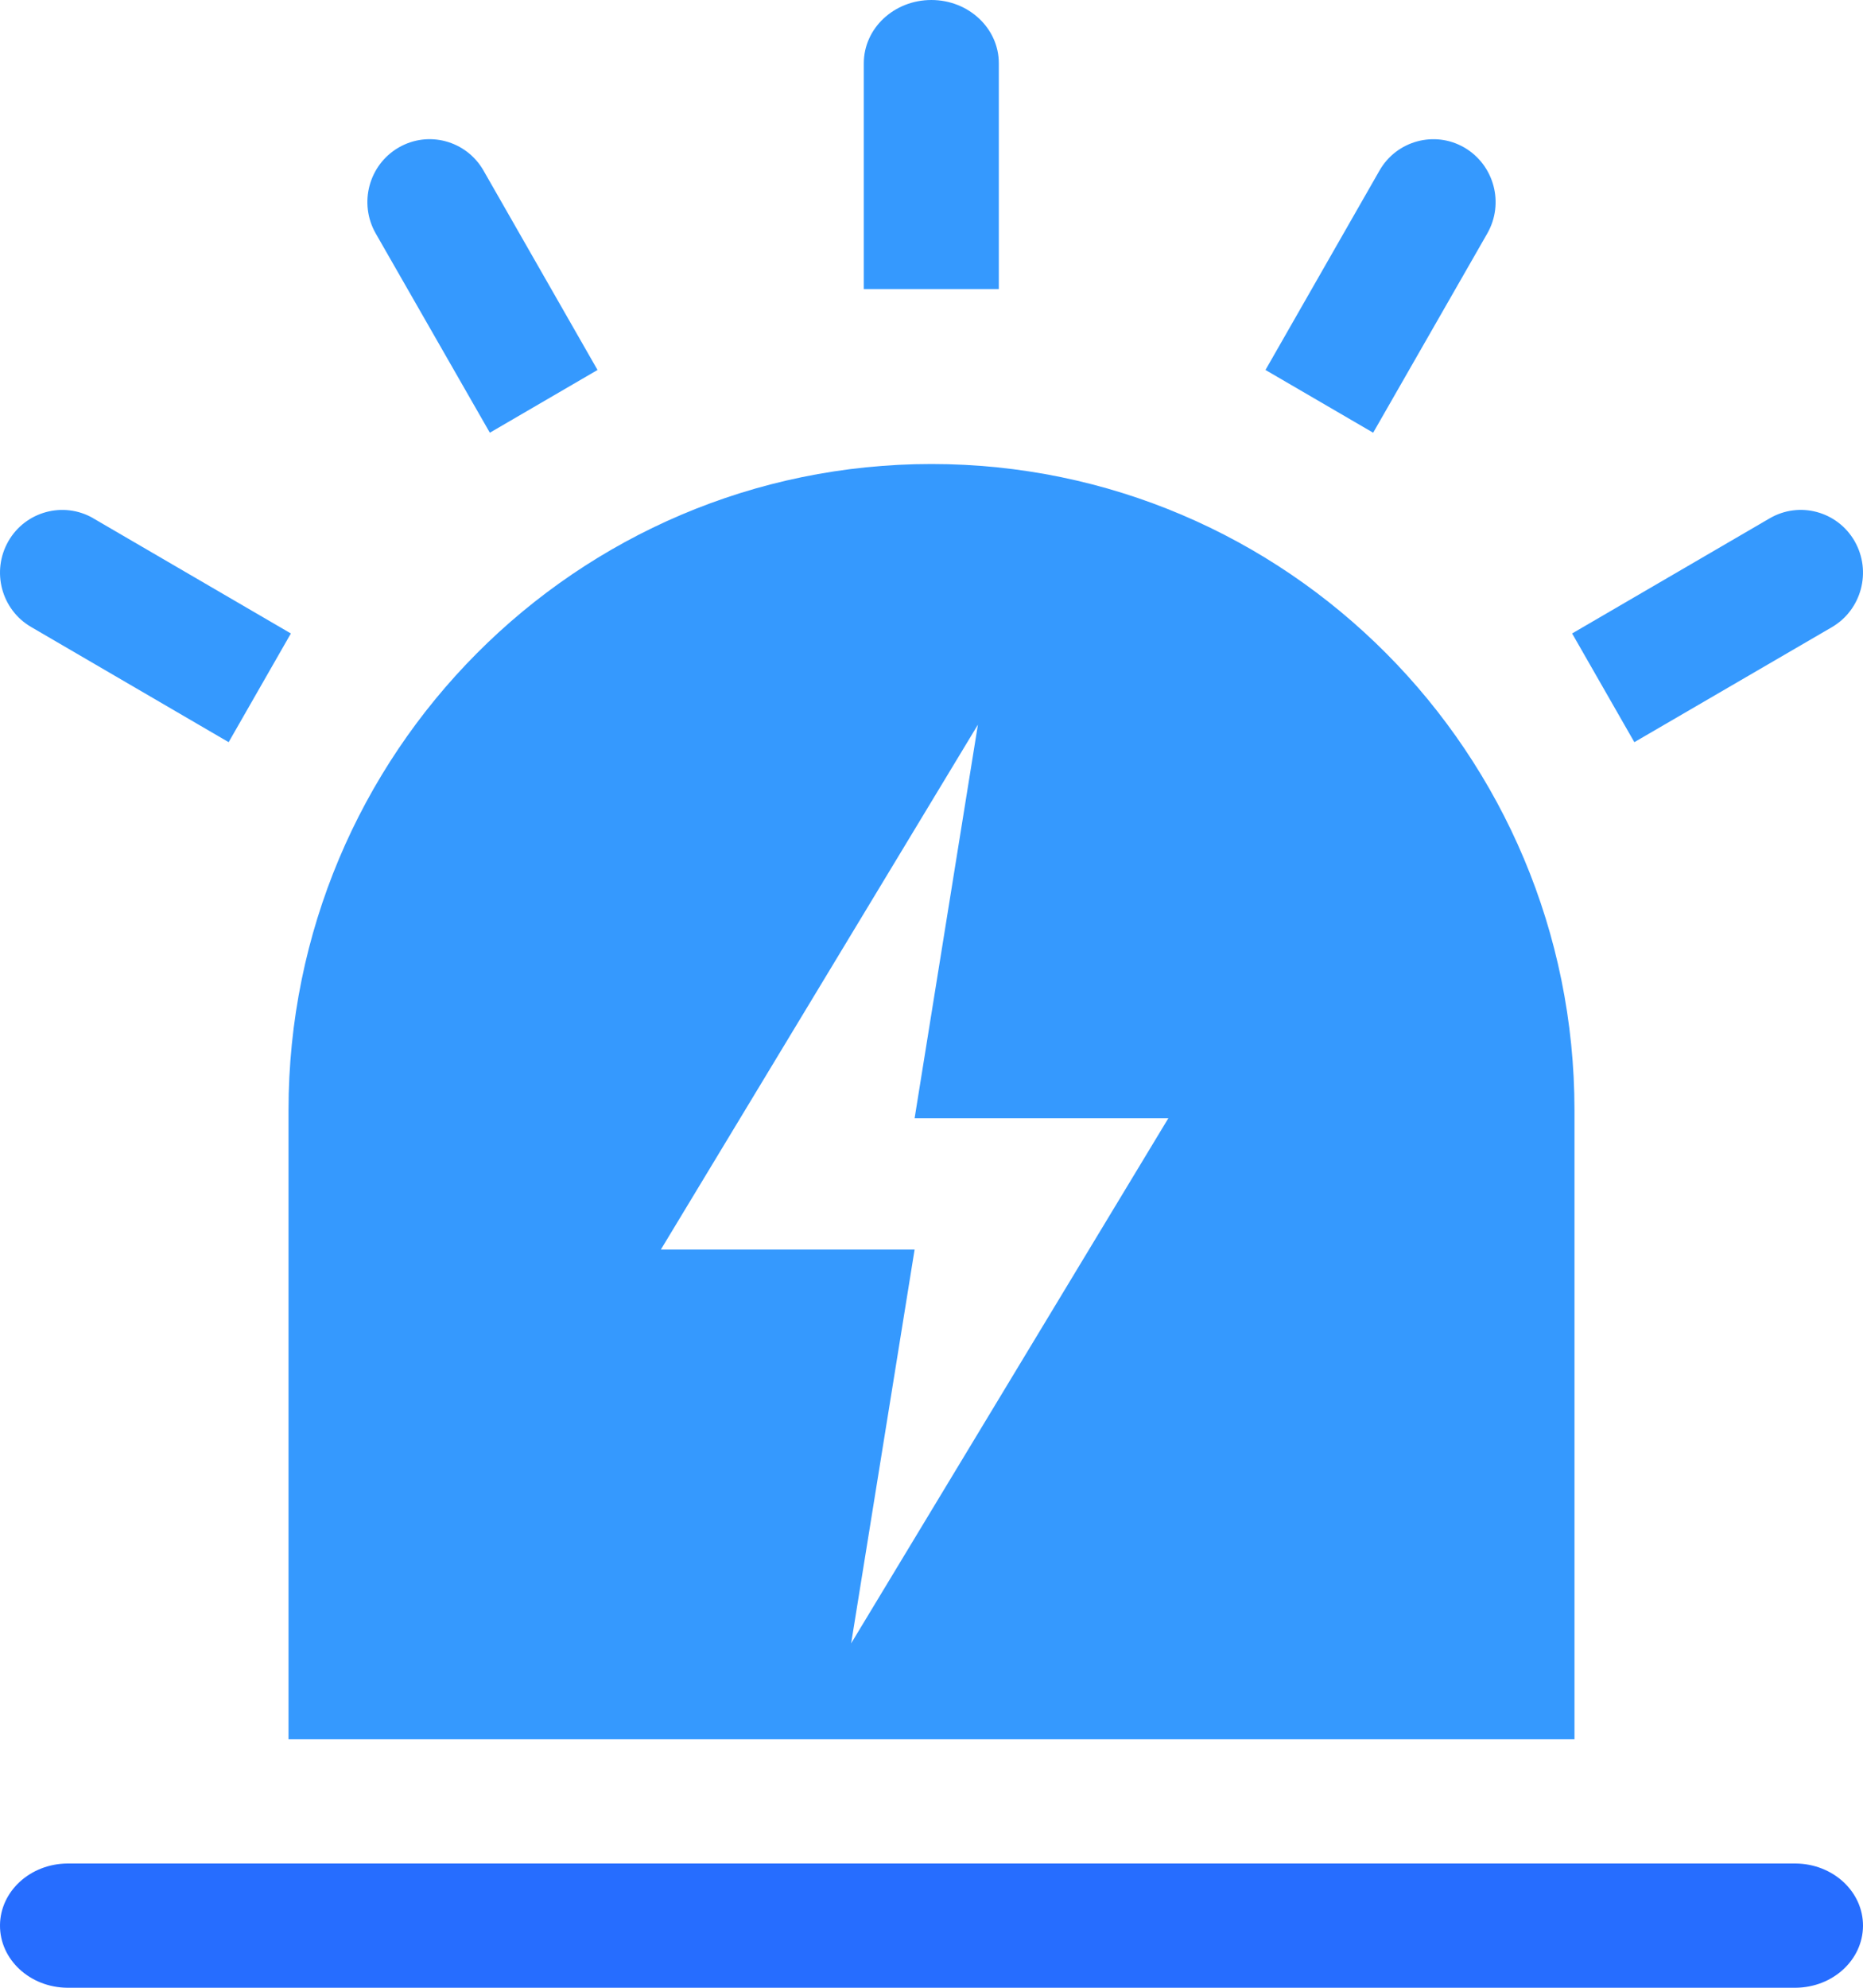 <?xml version="1.0" encoding="UTF-8"?>
<svg width="15px" height="16px" viewBox="0 0 15 16" version="1.1" xmlns="http://www.w3.org/2000/svg" xmlns:xlink="http://www.w3.org/1999/xlink">
    <title>预警</title>
    <g id="2.7.0" stroke="none" stroke-width="1" fill="none" fill-rule="evenodd">
        <g id="保险数据2" transform="translate(-292, -1210)" fill-rule="nonzero">
            <g id="预警" transform="translate(292, 1210)">
                <path d="M3.411,14 L2.323,14 L2.323,8.937 C2.323,6.064 4.641,3.735 7.5,3.735 C10.359,3.735 12.677,6.064 12.677,8.937 L12.677,14 L11.482,14 M7.875,5.831 L5.321,10.058 L7.364,10.058 L6.853,13.228 L9.407,9.001 L7.364,9.001 L7.874,5.831 L7.875,5.831 Z M11.791,1.188 L11.791,1.188 C12.031,1.329 12.113,1.637 11.975,1.879 L11.056,3.483 L10.189,2.978 L11.107,1.373 L11.107,1.373 C11.244,1.133 11.55,1.049 11.789,1.187 C11.79,1.188 11.791,1.188 11.791,1.188 L11.791,1.188 Z M7.499,0 C7.799,0 8.042,0.228 8.042,0.509 L8.042,2.327 L6.955,2.327 L6.955,0.509 C6.955,0.228 7.198,0 7.499,0 L7.499,0 Z M3.209,1.188 L3.209,1.188 C3.448,1.049 3.753,1.131 3.892,1.371 C3.892,1.372 3.893,1.373 3.893,1.373 L4.811,2.978 L3.944,3.483 L3.025,1.879 C2.887,1.637 2.969,1.328 3.209,1.188 L3.209,1.188 Z M0.067,4.357 L0.067,4.357 C0.204,4.117 0.51,4.033 0.75,4.171 C0.75,4.172 0.751,4.172 0.751,4.172 L2.342,5.099 L1.841,5.974 L0.251,5.047 C0.011,4.908 -0.071,4.599 0.067,4.357 L0.067,4.357 Z M14.933,4.357 C15.071,4.599 14.989,4.908 14.75,5.048 L13.159,5.974 L12.658,5.099 L14.249,4.172 L14.249,4.172 C14.488,4.033 14.793,4.115 14.932,4.355 C14.932,4.356 14.932,4.357 14.933,4.357 L14.933,4.357 Z" id="形状" fill="#3599FE"></path>
                <path d="M0.543,15 L14.457,15 L14.457,15 C14.759,15.002 15.002,15.227 15,15.503 C14.998,15.777 14.756,15.998 14.457,16 L0.543,16 L0.543,16 C0.241,15.998 -0.002,15.773 0,15.497 C0.002,15.223 0.244,15.002 0.543,15 L0.543,15 Z" id="路径" fill="#266DFF"></path>
            </g>
        </g>
    </g>
</svg>